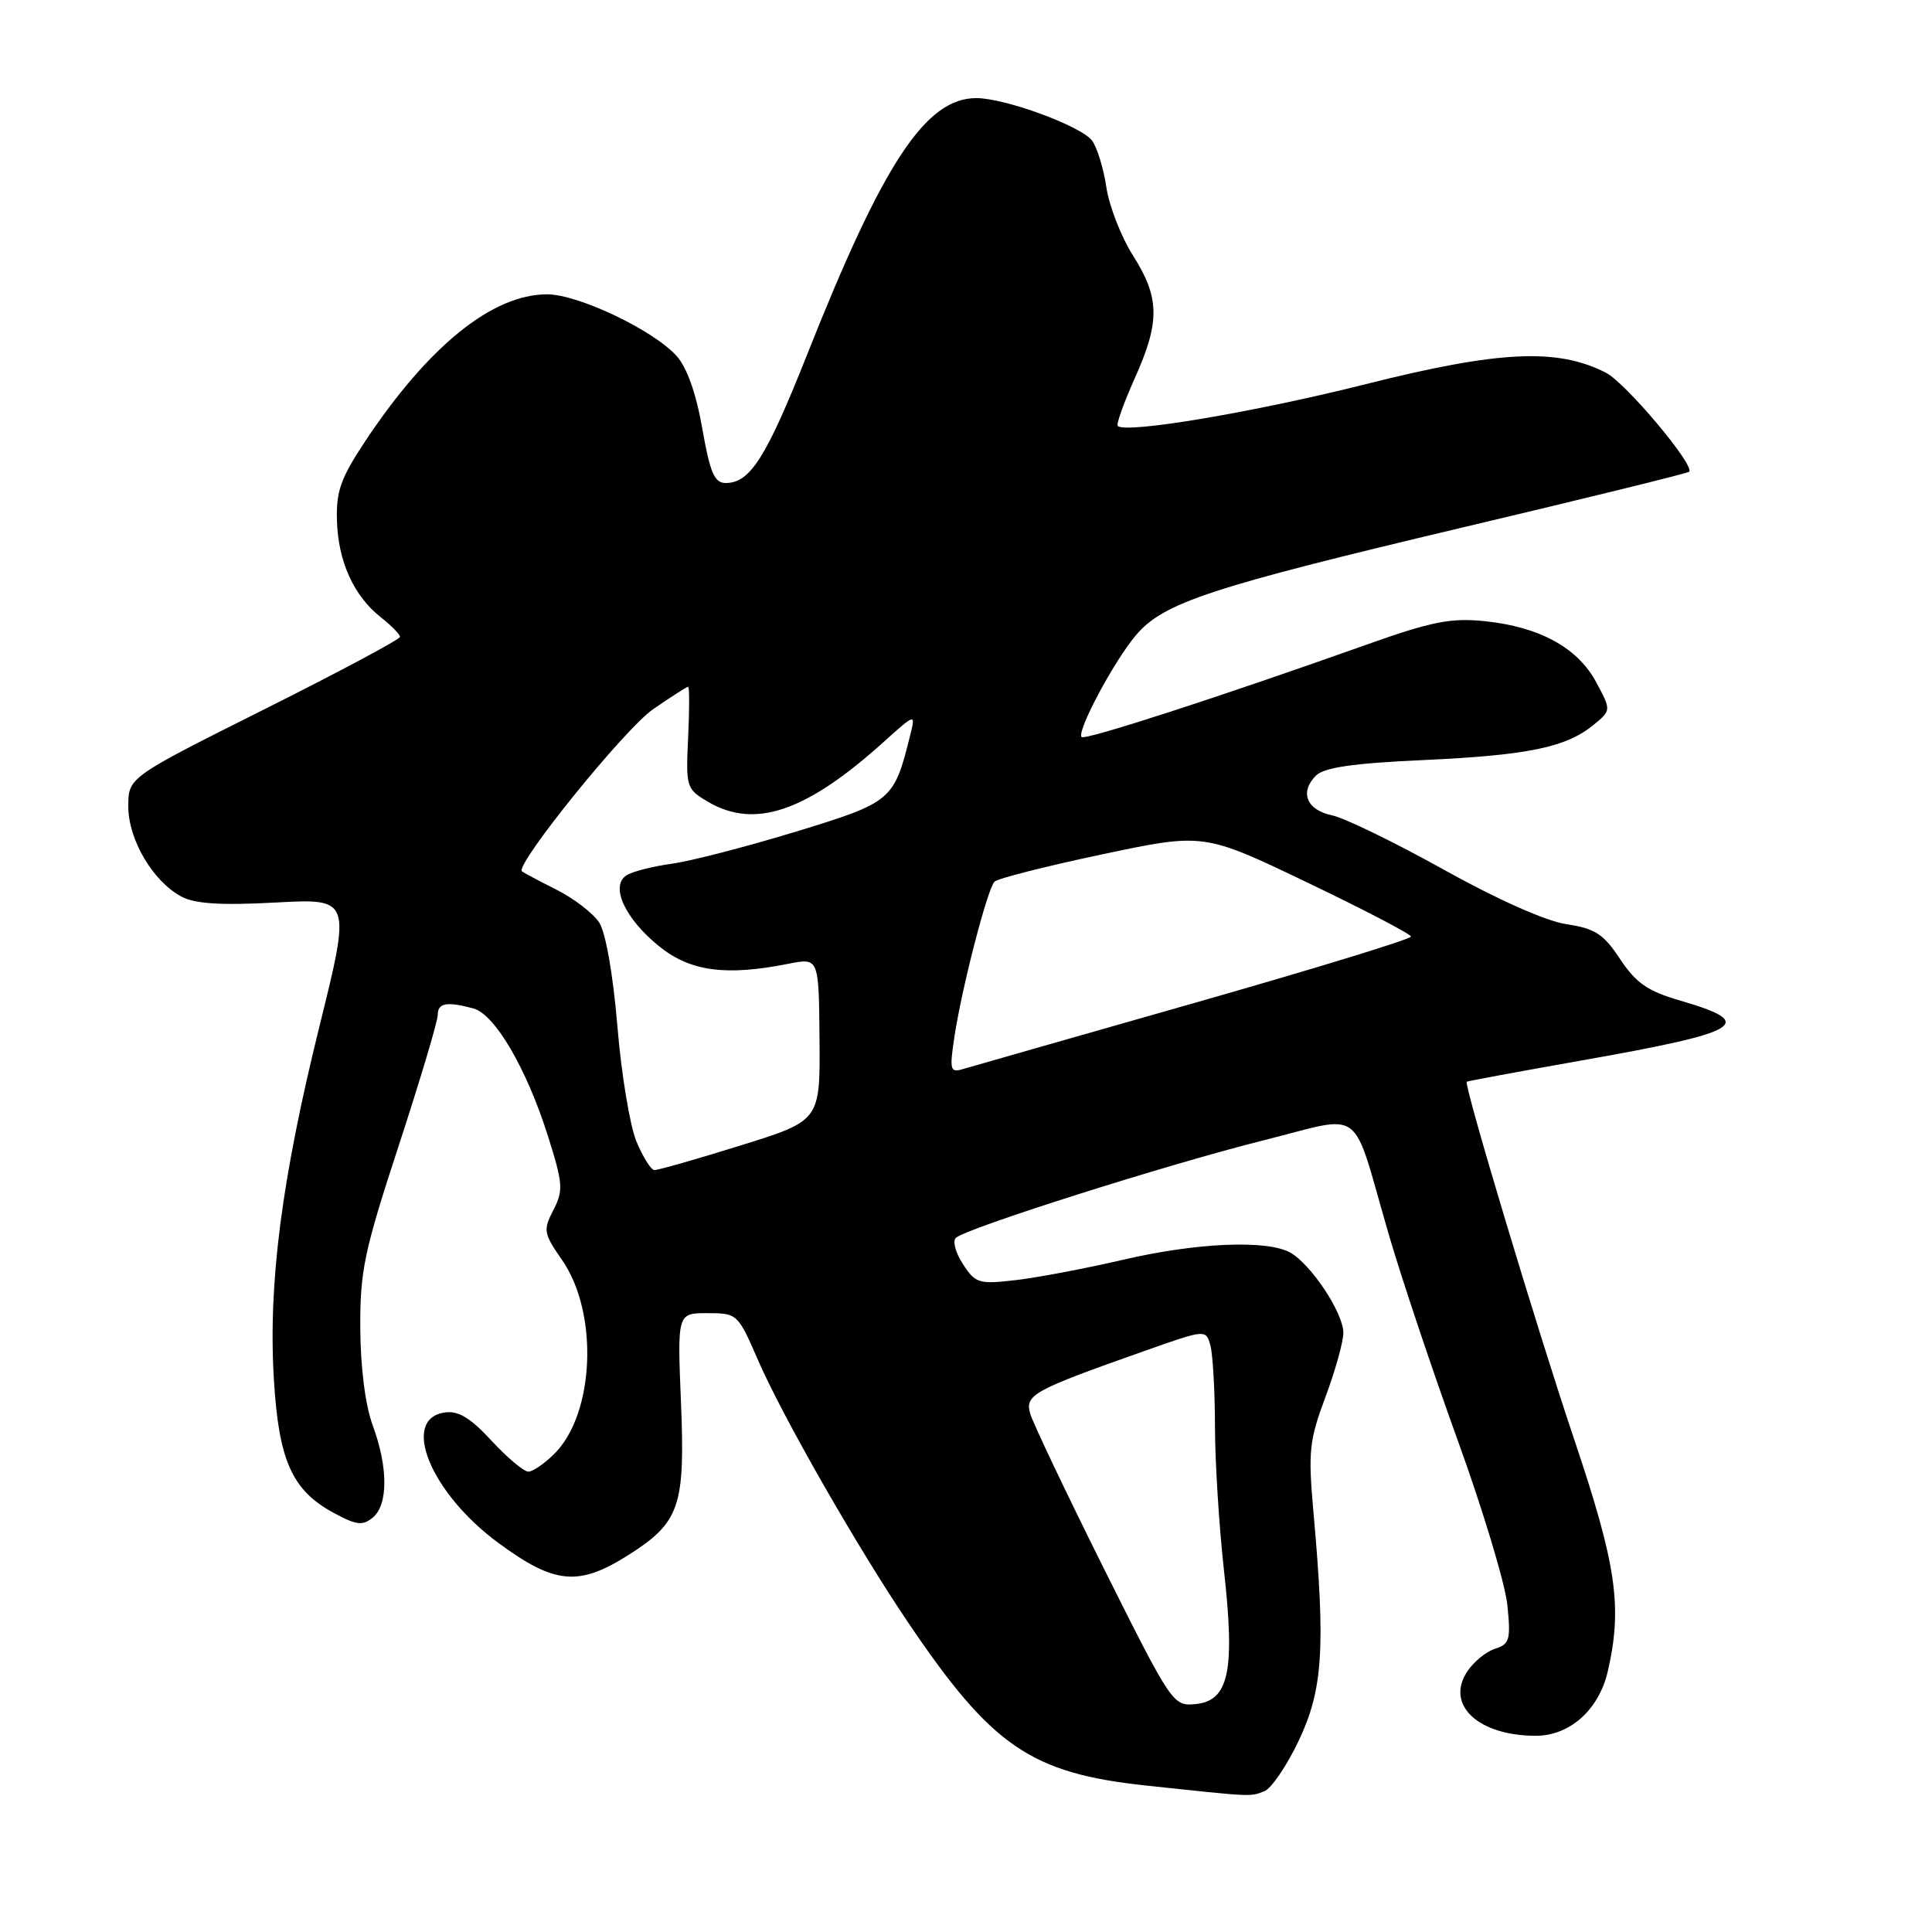 <?xml version="1.0" encoding="UTF-8" standalone="no"?>
<!DOCTYPE svg PUBLIC "-//W3C//DTD SVG 1.1//EN" "http://www.w3.org/Graphics/SVG/1.1/DTD/svg11.dtd" >
<svg xmlns="http://www.w3.org/2000/svg" xmlns:xlink="http://www.w3.org/1999/xlink" version="1.1" viewBox="0 0 256 256">
 <g >
 <path fill="currentColor"
d=" M 167.53 237.35 C 168.46 236.99 170.53 233.95 172.11 230.60 C 175.29 223.88 175.65 218.35 174.05 200.50 C 173.32 192.33 173.47 190.91 175.62 185.13 C 176.93 181.63 178.00 177.79 178.00 176.61 C 178.00 173.94 173.66 167.43 170.90 165.94 C 167.74 164.26 158.46 164.67 148.75 166.94 C 143.93 168.06 137.61 169.26 134.69 169.61 C 129.70 170.19 129.27 170.07 127.60 167.51 C 126.62 166.01 126.19 164.44 126.66 164.02 C 128.08 162.72 154.80 154.26 167.31 151.13 C 181.03 147.71 178.95 146.17 184.00 163.51 C 185.70 169.35 189.82 181.63 193.14 190.81 C 196.47 199.99 199.43 209.81 199.73 212.64 C 200.20 217.27 200.04 217.85 198.10 218.47 C 196.92 218.84 195.25 220.21 194.40 221.51 C 191.51 225.92 195.89 230.00 203.51 230.00 C 208.00 230.00 211.86 226.55 213.03 221.50 C 215.01 212.92 214.21 207.42 208.56 190.64 C 203.72 176.27 193.95 143.75 194.35 143.34 C 194.43 143.25 201.25 141.99 209.50 140.53 C 230.98 136.74 232.91 135.57 222.62 132.58 C 218.32 131.33 216.78 130.26 214.67 127.08 C 212.47 123.75 211.36 123.03 207.56 122.46 C 204.83 122.05 198.43 119.20 191.28 115.22 C 184.80 111.61 178.15 108.38 176.51 108.04 C 173.13 107.34 172.17 104.97 174.37 102.77 C 175.45 101.69 179.33 101.13 188.67 100.71 C 202.50 100.07 207.52 99.03 211.17 96.04 C 213.50 94.12 213.50 94.12 211.50 90.39 C 209.06 85.83 203.99 83.06 196.75 82.31 C 192.22 81.85 189.72 82.34 180.93 85.47 C 161.65 92.33 143.79 98.12 143.32 97.66 C 142.62 96.96 147.56 87.68 150.49 84.20 C 154.14 79.86 160.24 77.85 193.98 69.85 C 210.20 66.01 223.62 62.71 223.82 62.51 C 224.63 61.70 215.45 50.77 212.81 49.40 C 206.40 46.09 198.65 46.45 180.98 50.90 C 166.21 54.62 149.16 57.49 148.11 56.44 C 147.89 56.22 148.90 53.39 150.35 50.15 C 153.73 42.63 153.68 39.47 150.14 33.88 C 148.57 31.41 146.98 27.33 146.60 24.82 C 146.23 22.32 145.37 19.54 144.71 18.64 C 143.28 16.71 133.19 13.00 129.37 13.00 C 122.67 13.00 117.05 21.50 106.97 46.93 C 101.52 60.66 99.40 64.00 96.16 64.00 C 94.66 64.00 94.09 62.66 93.05 56.75 C 92.24 52.10 91.01 48.66 89.64 47.15 C 86.50 43.70 76.60 39.00 72.49 39.00 C 65.24 39.00 56.77 45.85 48.38 58.48 C 45.15 63.36 44.52 65.11 44.65 69.01 C 44.81 74.43 46.89 78.98 50.48 81.81 C 51.87 82.90 53.00 84.06 53.00 84.39 C 53.00 84.72 44.90 89.04 35.00 94.00 C 17.00 103.01 17.00 103.01 17.00 106.86 C 17.00 111.25 20.25 116.77 24.03 118.80 C 25.83 119.76 29.23 119.98 36.51 119.59 C 46.52 119.05 46.52 119.05 42.31 136.07 C 37.31 156.28 35.53 170.09 36.29 182.76 C 36.93 193.52 38.70 197.48 44.19 200.45 C 47.23 202.10 48.05 202.20 49.40 201.08 C 51.44 199.39 51.44 194.45 49.39 188.88 C 48.40 186.19 47.77 181.22 47.74 176.00 C 47.70 168.41 48.24 165.82 52.85 151.75 C 55.68 143.09 58.00 135.33 58.00 134.50 C 58.00 132.89 59.18 132.67 62.72 133.62 C 65.56 134.38 69.76 141.55 72.59 150.48 C 74.60 156.84 74.67 157.74 73.33 160.33 C 71.95 163.00 72.02 163.42 74.49 166.98 C 79.33 173.96 78.80 187.29 73.48 192.61 C 72.16 193.93 70.60 195.00 70.01 195.00 C 69.41 195.00 67.22 193.16 65.14 190.91 C 62.34 187.87 60.73 186.90 58.94 187.16 C 53.02 188.00 57.06 197.84 66.03 204.44 C 73.49 209.94 76.66 210.23 83.25 206.06 C 90.08 201.72 90.80 199.64 90.23 185.75 C 89.75 174.00 89.75 174.00 93.74 174.00 C 97.68 174.00 97.78 174.09 100.40 180.13 C 103.63 187.59 113.50 204.86 120.25 214.87 C 131.43 231.45 136.57 234.97 152.00 236.61 C 166.07 238.11 165.61 238.09 167.53 237.35 Z  M 146.25 207.80 C 141.23 197.73 136.84 188.50 136.50 187.29 C 135.81 184.81 136.87 184.23 151.65 179.01 C 159.80 176.13 159.80 176.13 160.39 178.31 C 160.71 179.52 160.98 184.30 160.99 188.95 C 160.99 193.60 161.53 202.20 162.18 208.06 C 163.67 221.43 162.84 225.36 158.42 225.80 C 155.44 226.09 155.27 225.85 146.25 207.80 Z  M 84.33 151.25 C 83.47 149.19 82.33 142.32 81.81 136.00 C 81.25 129.23 80.26 123.58 79.41 122.26 C 78.62 121.03 76.06 119.06 73.74 117.89 C 71.41 116.72 69.35 115.62 69.16 115.46 C 68.20 114.61 82.80 96.54 86.52 93.99 C 88.91 92.34 91.00 91.00 91.18 91.00 C 91.36 91.00 91.36 94.03 91.18 97.75 C 90.87 104.32 90.94 104.55 93.83 106.25 C 100.01 109.88 106.81 107.57 117.07 98.33 C 121.33 94.50 121.33 94.50 120.60 97.44 C 118.45 106.10 118.20 106.30 105.39 110.22 C 98.85 112.21 91.47 114.12 89.00 114.45 C 86.53 114.79 83.84 115.47 83.04 115.97 C 80.80 117.36 82.79 121.72 87.34 125.39 C 91.46 128.72 96.17 129.36 104.50 127.70 C 108.50 126.91 108.50 126.91 108.59 137.71 C 108.68 148.50 108.68 148.50 98.09 151.79 C 92.27 153.61 87.14 155.07 86.70 155.04 C 86.26 155.02 85.19 153.31 84.33 151.25 Z  M 126.46 137.42 C 127.42 130.99 130.84 117.76 131.78 116.82 C 132.19 116.41 138.60 114.78 146.02 113.21 C 159.50 110.36 159.50 110.36 173.21 116.93 C 180.75 120.54 186.94 123.77 186.96 124.10 C 186.98 124.44 174.06 128.39 158.25 132.90 C 142.44 137.41 128.65 141.34 127.62 141.65 C 125.90 142.17 125.80 141.81 126.46 137.42 Z "/>
</g>
</svg>